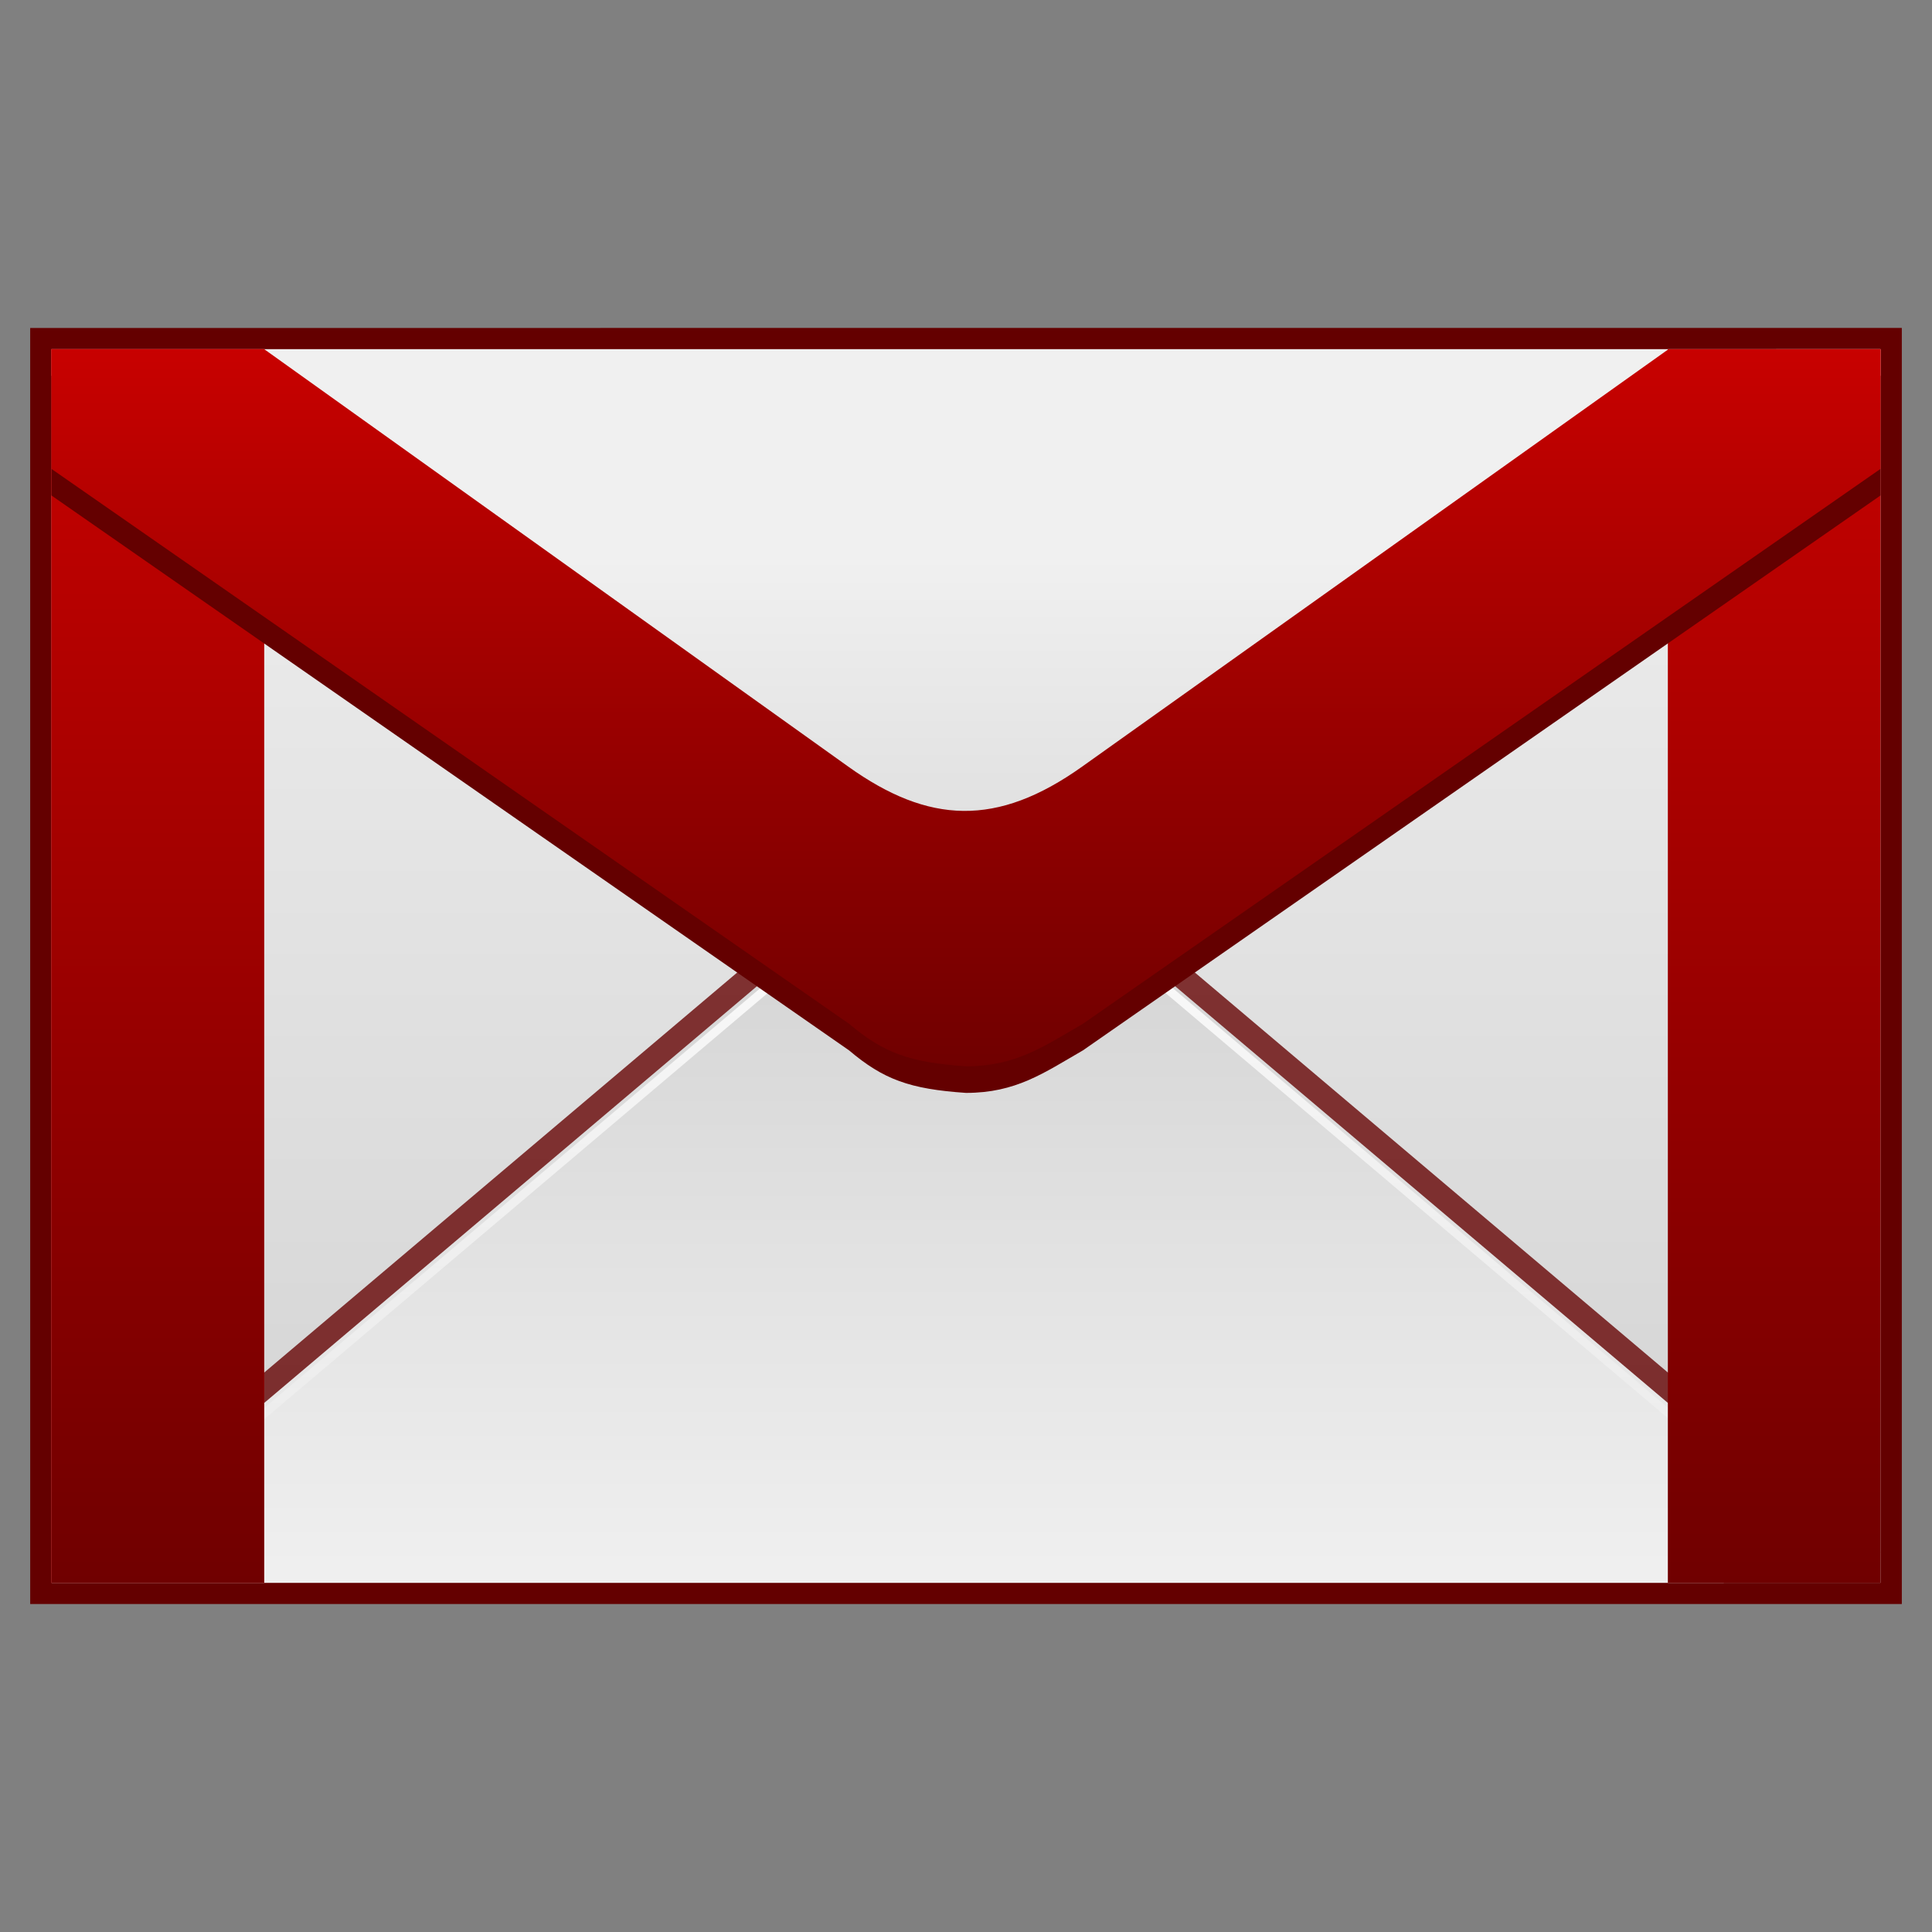 <?xml version="1.0" encoding="UTF-8" standalone="no"?>
<!-- Created with Inkscape (http://www.inkscape.org/) -->

<svg
   xmlns:dc="http://purl.org/dc/elements/1.1/"
   xmlns:cc="http://creativecommons.org/ns#"
   xmlns:rdf="http://www.w3.org/1999/02/22-rdf-syntax-ns#"
   xmlns:svg="http://www.w3.org/2000/svg"
   xmlns="http://www.w3.org/2000/svg"
   xmlns:xlink="http://www.w3.org/1999/xlink"
   xmlns:sodipodi="http://sodipodi.sourceforge.net/DTD/sodipodi-0.dtd"
   xmlns:inkscape="http://www.inkscape.org/namespaces/inkscape"
   width="48"
   height="48"
   id="svg2"
   version="1.1"
   inkscape:version="0.47pre4 r22446"
   sodipodi:docname="gmail.svg"
   inkscape:export-filename="/home/andrea/.icons/MeliaeSVG/48/apps/png/evolution.png"
   inkscape:export-xdpi="240"
   inkscape:export-ydpi="240">
  <rect width="100%" height="100%" fill="#808080" stroke="none"/>
  <defs
     id="defs4">
    <linearGradient
       id="linearGradient3779">
      <stop
         style="stop-color:#c80100;stop-opacity:1;"
         offset="0"
         id="stop3781" />
      <stop
         style="stop-color:#700000;stop-opacity:1;"
         offset="1"
         id="stop3783" />
    </linearGradient>
    <linearGradient
       id="linearGradient3669">
      <stop
         style="stop-color:#ffffff;stop-opacity:1;"
         offset="0"
         id="stop3671" />
      <stop
         style="stop-color:#ffffff;stop-opacity:0;"
         offset="1"
         id="stop3673" />
    </linearGradient>
    <linearGradient
       id="linearGradient3645">
      <stop
         style="stop-color:#646464;stop-opacity:1;"
         offset="0"
         id="stop3647" />
      <stop
         style="stop-color:#646464;stop-opacity:0;"
         offset="1"
         id="stop3649" />
    </linearGradient>
    <linearGradient
       id="linearGradient3606">
      <stop
         style="stop-color:#f0f0f0;stop-opacity:1;"
         offset="0"
         id="stop3608" />
      <stop
         style="stop-color:#d2d2d2;stop-opacity:1;"
         offset="1"
         id="stop3610" />
    </linearGradient>
    <inkscape:perspective
       sodipodi:type="inkscape:persp3d"
       inkscape:vp_x="0 : 526.18109 : 1"
       inkscape:vp_y="0 : 1000 : 0"
       inkscape:vp_z="744.09448 : 526.18109 : 1"
       inkscape:persp3d-origin="372.04724 : 350.78739 : 1"
       id="perspective10" />
    <inkscape:perspective
       id="perspective2824"
       inkscape:persp3d-origin="0.5 : 0.33333333 : 1"
       inkscape:vp_z="1 : 0.5 : 1"
       inkscape:vp_y="0 : 1000 : 0"
       inkscape:vp_x="0 : 0.5 : 1"
       sodipodi:type="inkscape:persp3d" />
    <linearGradient
       inkscape:collect="always"
       xlink:href="#linearGradient3606"
       id="linearGradient4205"
       gradientUnits="userSpaceOnUse"
       gradientTransform="translate(-54.125,10.524)"
       x1="24.143"
       y1="1013.577"
       x2="24.143"
       y2="1042.576" />
    <linearGradient
       inkscape:collect="always"
       xlink:href="#linearGradient3606"
       id="linearGradient4207"
       gradientUnits="userSpaceOnUse"
       gradientTransform="translate(-54.125,10.524)"
       x1="24.143"
       y1="1042.576"
       x2="24.143"
       y2="1025.719" />
    <linearGradient
       inkscape:collect="always"
       xlink:href="#linearGradient3669"
       id="linearGradient4209"
       gradientUnits="userSpaceOnUse"
       gradientTransform="matrix(1,0,0,-1,-54.123,2066.687)"
       x1="24.141"
       y1="1030.344"
       x2="24.141"
       y2="1013.688" />
    <linearGradient
       inkscape:collect="always"
       xlink:href="#linearGradient3606"
       id="linearGradient4211"
       gradientUnits="userSpaceOnUse"
       gradientTransform="translate(-54.125,10.524)"
       x1="24.143"
       y1="1013.577"
       x2="24.143"
       y2="1030.434" />
    <linearGradient
       inkscape:collect="always"
       xlink:href="#linearGradient3669"
       id="linearGradient4213"
       gradientUnits="userSpaceOnUse"
       gradientTransform="translate(-54.125,10.524)"
       x1="24.141"
       y1="1030.344"
       x2="24.141"
       y2="1013.688" />
    <linearGradient
       inkscape:collect="always"
       xlink:href="#linearGradient3606"
       id="linearGradient4215"
       gradientUnits="userSpaceOnUse"
       x1="24.143"
       y1="1013.577"
       x2="24.143"
       y2="1042.576" />
    <linearGradient
       inkscape:collect="always"
       xlink:href="#linearGradient3606"
       id="linearGradient4217"
       gradientUnits="userSpaceOnUse"
       x1="24.143"
       y1="1042.576"
       x2="24.143"
       y2="1025.719" />
    <linearGradient
       inkscape:collect="always"
       xlink:href="#linearGradient3669"
       id="linearGradient4219"
       gradientUnits="userSpaceOnUse"
       gradientTransform="matrix(1,0,0,-1,0.002,2056.164)"
       x1="24.141"
       y1="1030.344"
       x2="24.141"
       y2="1013.688" />
    <linearGradient
       inkscape:collect="always"
       xlink:href="#linearGradient3606"
       id="linearGradient4221"
       gradientUnits="userSpaceOnUse"
       x1="24.143"
       y1="1018.264"
       x2="24.143"
       y2="1030.434" />
    <linearGradient
       inkscape:collect="always"
       xlink:href="#linearGradient3669"
       id="linearGradient4223"
       gradientUnits="userSpaceOnUse"
       x1="19.519"
       y1="1030.094"
       x2="19.519"
       y2="1013.936" />
    <linearGradient
       inkscape:collect="always"
       xlink:href="#linearGradient3606"
       id="linearGradient4304"
       gradientUnits="userSpaceOnUse"
       gradientTransform="translate(0.53,1.945)"
       x1="24.143"
       y1="1013.577"
       x2="24.143"
       y2="1042.576" />
    <linearGradient
       inkscape:collect="always"
       xlink:href="#linearGradient3606"
       id="linearGradient4306"
       gradientUnits="userSpaceOnUse"
       gradientTransform="translate(0.53,1.945)"
       x1="24.143"
       y1="1042.576"
       x2="24.143"
       y2="1025.719" />
    <linearGradient
       inkscape:collect="always"
       xlink:href="#linearGradient3669"
       id="linearGradient4308"
       gradientUnits="userSpaceOnUse"
       gradientTransform="matrix(1,0,0,-1,0.533,2058.108)"
       x1="24.141"
       y1="1030.344"
       x2="24.141"
       y2="1013.688" />
    <linearGradient
       inkscape:collect="always"
       xlink:href="#linearGradient3606"
       id="linearGradient4310"
       gradientUnits="userSpaceOnUse"
       gradientTransform="translate(0.53,1.945)"
       x1="24.143"
       y1="1018.264"
       x2="24.143"
       y2="1030.434" />
    <linearGradient
       inkscape:collect="always"
       xlink:href="#linearGradient3669"
       id="linearGradient4312"
       gradientUnits="userSpaceOnUse"
       gradientTransform="translate(0.53,1.945)"
       x1="19.519"
       y1="1030.094"
       x2="19.519"
       y2="1013.936" />
    <linearGradient
       inkscape:collect="always"
       xlink:href="#linearGradient3606"
       id="linearGradient4395"
       gradientUnits="userSpaceOnUse"
       gradientTransform="translate(0.53,1.945)"
       x1="24.143"
       y1="1013.577"
       x2="24.143"
       y2="1042.576" />
    <linearGradient
       inkscape:collect="always"
       xlink:href="#linearGradient3606"
       id="linearGradient4397"
       gradientUnits="userSpaceOnUse"
       gradientTransform="translate(0.53,1.945)"
       x1="24.143"
       y1="1042.576"
       x2="24.143"
       y2="1025.719" />
    <linearGradient
       inkscape:collect="always"
       xlink:href="#linearGradient3669"
       id="linearGradient4399"
       gradientUnits="userSpaceOnUse"
       gradientTransform="matrix(1,0,0,-1,0.533,2058.108)"
       x1="24.141"
       y1="1030.344"
       x2="24.141"
       y2="1013.688" />
    <linearGradient
       inkscape:collect="always"
       xlink:href="#linearGradient3606"
       id="linearGradient4401"
       gradientUnits="userSpaceOnUse"
       gradientTransform="translate(0.53,1.945)"
       x1="24.143"
       y1="1018.264"
       x2="24.143"
       y2="1030.434" />
    <linearGradient
       inkscape:collect="always"
       xlink:href="#linearGradient3669"
       id="linearGradient4403"
       gradientUnits="userSpaceOnUse"
       gradientTransform="translate(0.53,1.945)"
       x1="19.519"
       y1="1030.094"
       x2="19.519"
       y2="1013.936" />
    <linearGradient
       inkscape:collect="always"
       xlink:href="#linearGradient3606"
       id="linearGradient4405"
       gradientUnits="userSpaceOnUse"
       gradientTransform="translate(-54.125,10.524)"
       x1="24.143"
       y1="1013.577"
       x2="24.143"
       y2="1042.576" />
    <linearGradient
       inkscape:collect="always"
       xlink:href="#linearGradient3606"
       id="linearGradient4407"
       gradientUnits="userSpaceOnUse"
       gradientTransform="translate(-54.125,10.524)"
       x1="24.143"
       y1="1042.576"
       x2="24.143"
       y2="1025.719" />
    <linearGradient
       inkscape:collect="always"
       xlink:href="#linearGradient3669"
       id="linearGradient4409"
       gradientUnits="userSpaceOnUse"
       gradientTransform="matrix(1,0,0,-1,-54.123,2066.687)"
       x1="24.141"
       y1="1030.344"
       x2="24.141"
       y2="1013.688" />
    <linearGradient
       inkscape:collect="always"
       xlink:href="#linearGradient3606"
       id="linearGradient4411"
       gradientUnits="userSpaceOnUse"
       gradientTransform="translate(-54.125,10.524)"
       x1="24.143"
       y1="1013.577"
       x2="24.143"
       y2="1030.434" />
    <linearGradient
       inkscape:collect="always"
       xlink:href="#linearGradient3669"
       id="linearGradient4413"
       gradientUnits="userSpaceOnUse"
       gradientTransform="translate(-54.125,10.524)"
       x1="24.141"
       y1="1030.344"
       x2="24.141"
       y2="1013.688" />
    <linearGradient
       inkscape:collect="always"
       xlink:href="#linearGradient3606"
       id="linearGradient4415"
       gradientUnits="userSpaceOnUse"
       x1="24.143"
       y1="1013.577"
       x2="24.143"
       y2="1042.576" />
    <linearGradient
       inkscape:collect="always"
       xlink:href="#linearGradient3606"
       id="linearGradient4417"
       gradientUnits="userSpaceOnUse"
       x1="24.143"
       y1="1042.576"
       x2="24.143"
       y2="1025.719" />
    <linearGradient
       inkscape:collect="always"
       xlink:href="#linearGradient3669"
       id="linearGradient4419"
       gradientUnits="userSpaceOnUse"
       gradientTransform="matrix(1,0,0,-1,0.002,2056.164)"
       x1="24.141"
       y1="1030.344"
       x2="24.141"
       y2="1013.688" />
    <linearGradient
       inkscape:collect="always"
       xlink:href="#linearGradient3606"
       id="linearGradient4421"
       gradientUnits="userSpaceOnUse"
       x1="24.143"
       y1="1018.264"
       x2="24.143"
       y2="1030.434" />
    <linearGradient
       inkscape:collect="always"
       xlink:href="#linearGradient3669"
       id="linearGradient4423"
       gradientUnits="userSpaceOnUse"
       x1="19.519"
       y1="1030.094"
       x2="19.519"
       y2="1013.936" />
    <linearGradient
       inkscape:collect="always"
       xlink:href="#linearGradient3606"
       id="linearGradient3123"
       gradientUnits="userSpaceOnUse"
       gradientTransform="translate(0.53,1.945)"
       x1="24.143"
       y1="1013.577"
       x2="24.143"
       y2="1042.576" />
    <linearGradient
       inkscape:collect="always"
       xlink:href="#linearGradient3606"
       id="linearGradient3125"
       gradientUnits="userSpaceOnUse"
       gradientTransform="translate(0.53,1.945)"
       x1="24.143"
       y1="1042.576"
       x2="24.143"
       y2="1025.719" />
    <linearGradient
       inkscape:collect="always"
       xlink:href="#linearGradient3669"
       id="linearGradient3127"
       gradientUnits="userSpaceOnUse"
       gradientTransform="matrix(1,0,0,-1,0.533,2058.108)"
       x1="24.141"
       y1="1030.344"
       x2="24.141"
       y2="1013.688" />
    <linearGradient
       inkscape:collect="always"
       xlink:href="#linearGradient3606"
       id="linearGradient3129"
       gradientUnits="userSpaceOnUse"
       gradientTransform="translate(0.53,1.945)"
       x1="24.143"
       y1="1018.264"
       x2="24.143"
       y2="1030.434" />
    <linearGradient
       inkscape:collect="always"
       xlink:href="#linearGradient3669"
       id="linearGradient3131"
       gradientUnits="userSpaceOnUse"
       gradientTransform="translate(0.53,1.945)"
       x1="19.519"
       y1="1030.094"
       x2="19.519"
       y2="1013.936" />
    <linearGradient
       inkscape:collect="always"
       xlink:href="#linearGradient3669"
       id="linearGradient3151"
       gradientUnits="userSpaceOnUse"
       gradientTransform="matrix(0.759,0.164,-0.164,0.759,220.319,240.592)"
       x1="19.519"
       y1="1030.094"
       x2="19.519"
       y2="1013.936" />
    <linearGradient
       inkscape:collect="always"
       xlink:href="#linearGradient3606"
       id="linearGradient3154"
       gradientUnits="userSpaceOnUse"
       gradientTransform="matrix(0.759,0.164,-0.164,0.759,220.319,240.592)"
       x1="24.143"
       y1="1018.264"
       x2="24.143"
       y2="1030.434" />
    <linearGradient
       inkscape:collect="always"
       xlink:href="#linearGradient3669"
       id="linearGradient3188"
       gradientUnits="userSpaceOnUse"
       gradientTransform="matrix(0.759,0.164,0.164,-0.759,-116.844,1801.217)"
       x1="24.141"
       y1="1030.344"
       x2="24.141"
       y2="1013.688" />
    <linearGradient
       inkscape:collect="always"
       xlink:href="#linearGradient3606"
       id="linearGradient3191"
       gradientUnits="userSpaceOnUse"
       gradientTransform="matrix(0.759,0.164,-0.164,0.759,220.319,240.592)"
       x1="24.143"
       y1="1042.576"
       x2="24.143"
       y2="1025.719" />
    <linearGradient
       inkscape:collect="always"
       xlink:href="#linearGradient3606"
       id="linearGradient3195"
       gradientUnits="userSpaceOnUse"
       gradientTransform="matrix(0.777,0,0,0.777,266.157,188.641)"
       x1="24.143"
       y1="1013.577"
       x2="24.143"
       y2="1042.576" />
    <linearGradient
       inkscape:collect="always"
       xlink:href="#linearGradient3606"
       id="linearGradient3210"
       gradientUnits="userSpaceOnUse"
       gradientTransform="matrix(0.777,0,0,0.777,266.157,188.641)"
       x1="24.143"
       y1="1013.577"
       x2="24.143"
       y2="1042.576" />
    <linearGradient
       inkscape:collect="always"
       xlink:href="#linearGradient3606"
       id="linearGradient3212"
       gradientUnits="userSpaceOnUse"
       gradientTransform="matrix(0.759,0.164,-0.164,0.759,220.319,240.592)"
       x1="24.143"
       y1="1042.576"
       x2="24.143"
       y2="1025.719" />
    <linearGradient
       inkscape:collect="always"
       xlink:href="#linearGradient3669"
       id="linearGradient3214"
       gradientUnits="userSpaceOnUse"
       gradientTransform="matrix(0.759,0.164,0.164,-0.759,-116.844,1801.217)"
       x1="24.141"
       y1="1030.344"
       x2="24.141"
       y2="1013.688" />
    <linearGradient
       inkscape:collect="always"
       xlink:href="#linearGradient3606"
       id="linearGradient3216"
       gradientUnits="userSpaceOnUse"
       gradientTransform="matrix(0.759,0.164,-0.164,0.759,220.319,240.592)"
       x1="24.143"
       y1="1018.264"
       x2="24.143"
       y2="1030.434" />
    <linearGradient
       inkscape:collect="always"
       xlink:href="#linearGradient3669"
       id="linearGradient3218"
       gradientUnits="userSpaceOnUse"
       gradientTransform="matrix(0.759,0.164,-0.164,0.759,220.319,240.592)"
       x1="19.519"
       y1="1030.094"
       x2="19.519"
       y2="1013.936" />
    <linearGradient
       inkscape:collect="always"
       xlink:href="#linearGradient3606"
       id="linearGradient3739"
       gradientUnits="userSpaceOnUse"
       x1="24.143"
       y1="1013.577"
       x2="24.143"
       y2="1042.576" />
    <linearGradient
       inkscape:collect="always"
       xlink:href="#linearGradient3606"
       id="linearGradient3741"
       gradientUnits="userSpaceOnUse"
       x1="24.143"
       y1="1042.576"
       x2="24.143"
       y2="1025.719" />
    <linearGradient
       inkscape:collect="always"
       xlink:href="#linearGradient3669"
       id="linearGradient3743"
       gradientUnits="userSpaceOnUse"
       gradientTransform="matrix(1,0,0,-1,0.002,2056.164)"
       x1="24.141"
       y1="1030.344"
       x2="24.141"
       y2="1013.688" />
    <linearGradient
       inkscape:collect="always"
       xlink:href="#linearGradient3606"
       id="linearGradient3745"
       gradientUnits="userSpaceOnUse"
       x1="24.143"
       y1="1018.264"
       x2="24.143"
       y2="1030.434" />
    <linearGradient
       inkscape:collect="always"
       xlink:href="#linearGradient3669"
       id="linearGradient3747"
       gradientUnits="userSpaceOnUse"
       x1="19.519"
       y1="1030.094"
       x2="19.519"
       y2="1013.936" />
    <linearGradient
       inkscape:collect="always"
       xlink:href="#linearGradient3669"
       id="linearGradient3755"
       gradientUnits="userSpaceOnUse"
       x1="19.519"
       y1="1030.094"
       x2="19.519"
       y2="1013.936"
       gradientTransform="matrix(1.057,-1.2495832e-5,1.2495832e-5,1.057,-1.527,-58.119)" />
    <linearGradient
       inkscape:collect="always"
       xlink:href="#linearGradient3606"
       id="linearGradient3758"
       gradientUnits="userSpaceOnUse"
       x1="24.143"
       y1="1018.264"
       x2="24.143"
       y2="1030.434"
       gradientTransform="matrix(1.057,-1.2495832e-5,1.2495832e-5,1.057,-1.527,-58.119)" />
    <linearGradient
       inkscape:collect="always"
       xlink:href="#linearGradient3669"
       id="linearGradient3761"
       gradientUnits="userSpaceOnUse"
       gradientTransform="matrix(1.057,-1.2495832e-5,-1.2495832e-5,-1.057,-1.499,2114.855)"
       x1="24.141"
       y1="1030.344"
       x2="24.141"
       y2="1013.688" />
    <linearGradient
       inkscape:collect="always"
       xlink:href="#linearGradient3606"
       id="linearGradient3764"
       gradientUnits="userSpaceOnUse"
       x1="24.143"
       y1="1042.576"
       x2="24.143"
       y2="1025.719"
       gradientTransform="matrix(1.057,-1.2495832e-5,1.2495832e-5,1.057,-1.527,-58.119)" />
    <linearGradient
       inkscape:collect="always"
       xlink:href="#linearGradient3606"
       id="linearGradient3768"
       gradientUnits="userSpaceOnUse"
       x1="24.143"
       y1="1013.577"
       x2="24.143"
       y2="1042.576"
       gradientTransform="matrix(1.057,0,0,1.057,-1.527,-58.119)" />
    <linearGradient
       inkscape:collect="always"
       xlink:href="#linearGradient3779"
       id="linearGradient3785"
       x1="3.909"
       y1="1013.038"
       x2="3.908"
       y2="1043.685"
       gradientUnits="userSpaceOnUse" />
    <linearGradient
       inkscape:collect="always"
       xlink:href="#linearGradient3779"
       id="linearGradient3787"
       x1="44.067"
       y1="1013.038"
       x2="44.067"
       y2="1043.686"
       gradientUnits="userSpaceOnUse" />
    <linearGradient
       inkscape:collect="always"
       xlink:href="#linearGradient3779"
       id="linearGradient3795"
       x1="24"
       y1="1013.038"
       x2="24"
       y2="1030.853"
       gradientUnits="userSpaceOnUse" />
  </defs>
  <sodipodi:namedview
     id="base"
     pagecolor="#ffffff"
     bordercolor="#666666"
     borderopacity="1.0"
     inkscape:pageopacity="0.0"
     inkscape:pageshadow="2"
     inkscape:zoom="4.0000001"
     inkscape:cx="7.8206939"
     inkscape:cy="29.70198"
     inkscape:document-units="px"
     inkscape:current-layer="layer1"
     showgrid="false"
     inkscape:window-width="1280"
     inkscape:window-height="712"
     inkscape:window-x="0"
     inkscape:window-y="25"
     inkscape:window-maximized="1"
     showguides="true"
     inkscape:guide-bbox="true" />
  <g
     inkscape:label="Livello 1"
     inkscape:groupmode="layer"
     id="layer1"
     transform="translate(0,-1004.362)">
    <rect
       style="fill:#640000;fill-opacity:1;stroke:none"
       id="rect2830"
       width="46.5"
       height="31.704"
       x="0.738"
       y="1012.51"
       transform="matrix(1,-1.1824108e-5,1.1824108e-5,1,0,0)" />
    <rect
       y="1013.039"
       x="1.266"
       height="30.647"
       width="45.443"
       id="rect3604"
       style="fill:url(#linearGradient3768);fill-opacity:1;stroke:none"
       transform="matrix(1,-1.1824108e-5,1.1824108e-5,1,0,0)" />
    <path
       style="fill:#640000;fill-opacity:0.784;stroke:none"
       d="m 1.279,1042.931 45.443,-5e-4 -19.815,-16.757 c -0.977,-0.564 -1.666,-1.057 -2.906,-1.057 -1.397,0.095 -2.047,0.331 -2.906,1.057 l -19.815,16.758 z"
       id="path3639"
       sodipodi:nodetypes="cccccc" />
    <path
       sodipodi:nodetypes="cccccc"
       id="path3617"
       d="m 1.279,1043.686 45.443,-5e-4 -19.815,-16.757 c -0.977,-0.564 -1.666,-1.057 -2.906,-1.057 -1.397,0.095 -2.047,0.331 -2.906,1.057 l -19.815,16.758 z"
       style="fill:url(#linearGradient3764);fill-opacity:1;stroke:none" />
    <path
       id="path3677"
       d="m 1.526,1043.58 0.198,-0.165 0.066,-0.033 19.32,-16.348 c 0.851,-0.719 1.499,-0.963 2.873,-1.057 l 0.033,0 c 1.239,0 1.923,0.508 2.873,1.057 l 0.033,0 19.287,16.347 0.066,0.033 0.198,0.165 -0.264,0 -0.066,0 -44.254,5e-4 -0.099,0 -0.264,0 z m 0.594,-0.198 43.792,-6e-4 -19.122,-16.182 c -0.959,-0.553 -1.59,-1.024 -2.774,-1.024 -1.355,0.092 -1.946,0.324 -2.774,1.024 l -19.121,16.183 z"
       style="font-size:medium;font-style:normal;font-variant:normal;font-weight:normal;font-stretch:normal;text-indent:0;text-align:start;text-decoration:none;line-height:normal;letter-spacing:normal;word-spacing:normal;text-transform:none;direction:ltr;block-progression:tb;writing-mode:lr-tb;text-anchor:start;color:#000000;fill:url(#linearGradient3761);fill-opacity:1;stroke:none;stroke-width:0.195;marker:none;visibility:visible;display:inline;overflow:visible;enable-background:accumulate;font-family:'A.C.M.E. Secret Agent';-inkscape-font-specification:'A.C.M.E. Secret Agent'" />
    <path
       style="fill:url(#linearGradient3758);fill-opacity:1;stroke:none"
       d="m 1.278,1016.011 1.159e-4,-2.973 45.443,-7e-4 -1.16e-4,2.973 -19.815,13.786 c -0.977,0.564 -1.666,1.057 -2.906,1.057 -1.397,-0.095 -2.047,-0.331 -2.906,-1.057 L 1.278,1016.011 z"
       id="rect3614"
       sodipodi:nodetypes="cccccccc" />
    <path
       sodipodi:nodetypes="cccccccc"
       id="path3769"
       d="m 1.804,1016.375 1.145e-4,-2.796 44.386,-8e-4 -1.15e-4,2.796 -19.354,12.967 c -0.954,0.53 -1.627,0.995 -2.839,0.995 -1.364,-0.09 -1.999,-0.311 -2.838,-0.994 L 1.804,1016.375 z"
       style="fill:none;stroke:url(#linearGradient3755);stroke-width:0.317;stroke-miterlimit:4;stroke-opacity:1;stroke-dasharray:none" />
    <rect
       y="1013.038"
       x="41.425"
       height="30.647"
       width="5.284"
       id="rect2903"
       style="fill:url(#linearGradient3787);fill-opacity:1;stroke:none"
       transform="matrix(1,-1.1824108e-5,1.1824108e-5,1,0,0)" />
    <rect
       style="fill:#c80100;fill-opacity:1;stroke:none"
       id="rect3835"
       width="5.284"
       height="30.647"
       x="1.266"
       y="1013.038"
       transform="matrix(1,-1.1824108e-5,1.1824108e-5,1,0,0)" />
    <rect
       y="1013.038"
       x="1.266"
       height="30.647"
       width="5.284"
       id="rect3839"
       style="fill:url(#linearGradient3785);fill-opacity:1;stroke:none"
       inkscape:transform-center-x="-2.5"
       inkscape:transform-center-y="14.5"
       transform="matrix(1,-1.1824108e-5,1.1824108e-5,1,0,0)" />
    <path
       style="fill:#640000;fill-opacity:1;stroke:none"
       d="m 1.278,1016.672 1.158e-4,-2.973 5.287,-2e-4 14.509,10.37 c 1.997,1.427 3.695,1.508 5.812,-10e-5 l 14.567,-10.37 5.268,-10e-5 -1.16e-4,2.973 -19.815,13.786 c -0.977,0.564 -1.666,1.057 -2.906,1.057 -1.397,-0.095 -2.047,-0.331 -2.906,-1.057 L 1.278,1016.672 z"
       id="path3847"
       sodipodi:nodetypes="cccccccccccc" />
    <path
       sodipodi:nodetypes="cccccccccccc"
       id="path3841"
       d="m 1.278,1016.011 1.159e-4,-2.973 5.287,-10e-5 14.509,10.37 c 1.997,1.427 3.695,1.508 5.812,0 l 14.567,-10.37 5.268,-10e-5 -1.16e-4,2.973 -19.815,13.786 c -0.977,0.564 -1.666,1.057 -2.906,1.057 -1.397,-0.095 -2.047,-0.331 -2.906,-1.057 L 1.278,1016.011 z"
       style="fill:url(#linearGradient3795);fill-opacity:1;stroke:none" />
  </g>
</svg>
